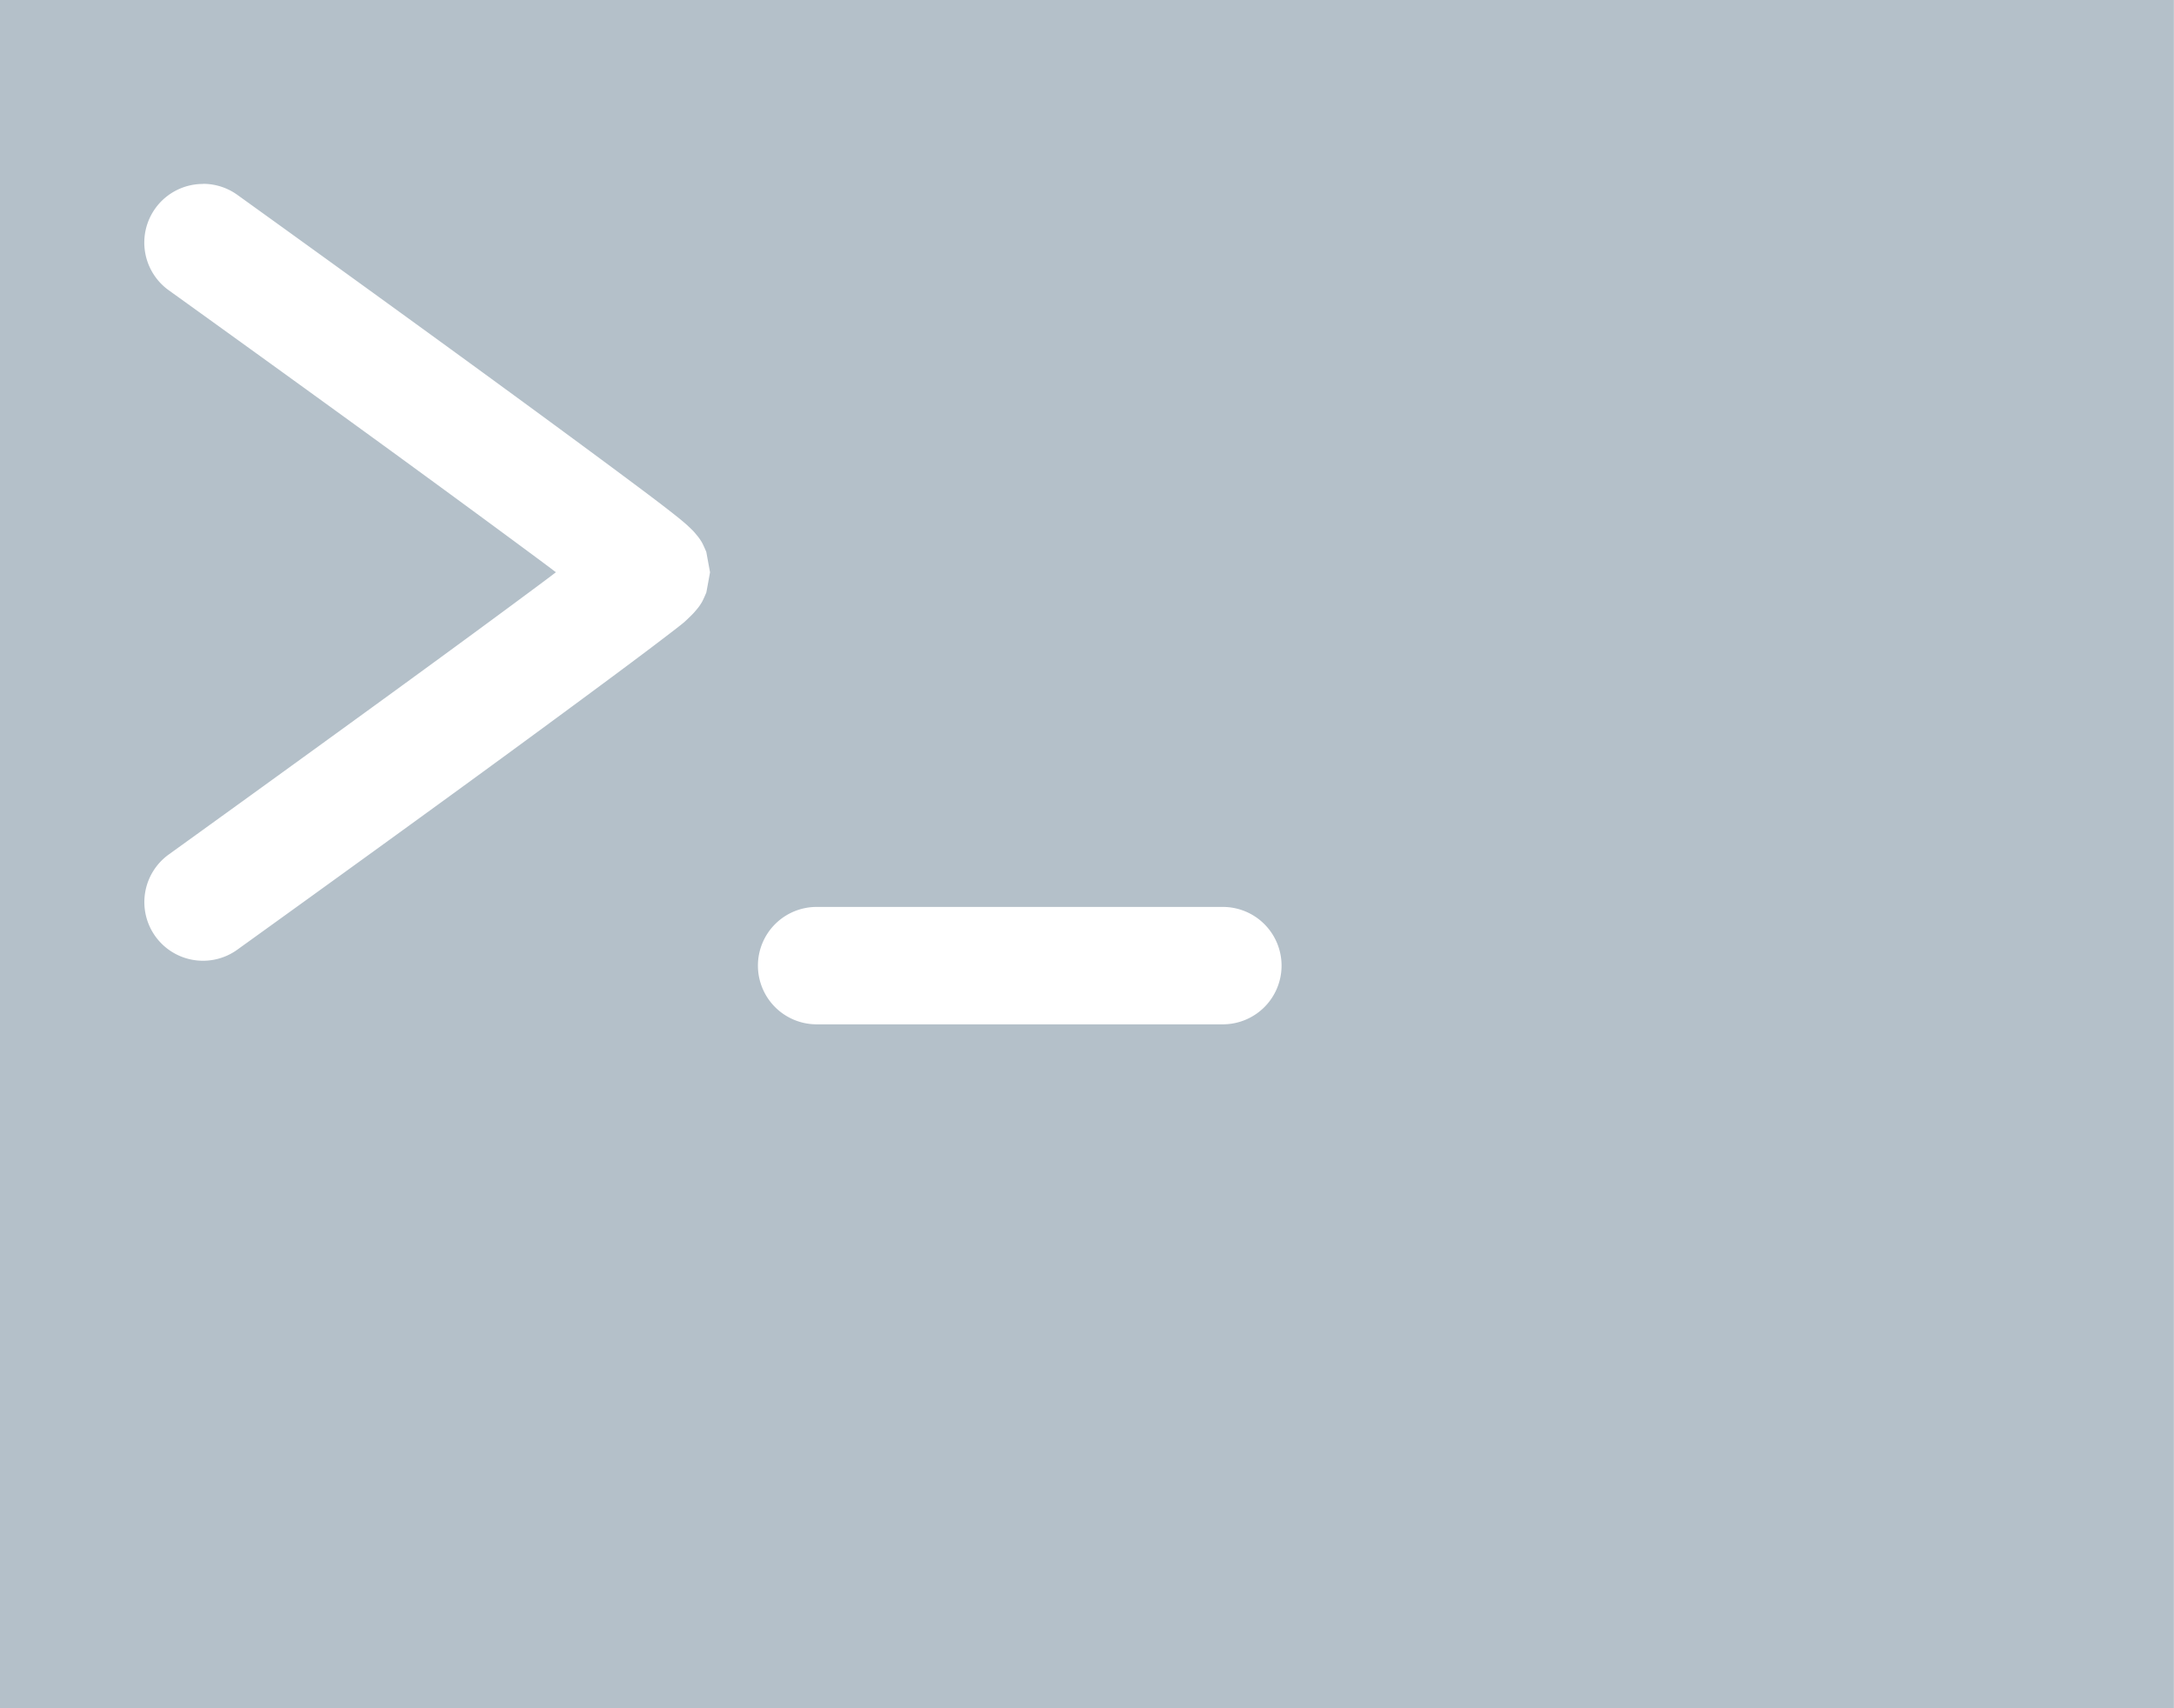 <?xml version="1.0" encoding="UTF-8" standalone="no"?>
<!-- Created with Inkscape (http://www.inkscape.org/) -->

<svg
   width="18.521mm"
   height="14.552mm"
   viewBox="0 0 18.521 14.552"
   version="1.1"
   id="svg1"
   inkscape:version="1.4 (1:1.4+202410161351+e7c3feb100)"
   sodipodi:docname="TerminalIcon.svg"
   xmlns:inkscape="http://www.inkscape.org/namespaces/inkscape"
   xmlns:sodipodi="http://sodipodi.sourceforge.net/DTD/sodipodi-0.dtd"
   xmlns="http://www.w3.org/2000/svg"
   xmlns:svg="http://www.w3.org/2000/svg">
  <sodipodi:namedview
     id="namedview1"
     pagecolor="#ffffff"
     bordercolor="#000000"
     borderopacity="0.25"
     inkscape:showpageshadow="2"
     inkscape:pageopacity="0.0"
     inkscape:pagecheckerboard="true"
     inkscape:deskcolor="#d1d1d1"
     inkscape:document-units="mm"
     inkscape:zoom="0.77949635"
     inkscape:cx="35.92063"
     inkscape:cy="27.581912"
     inkscape:window-width="1982"
     inkscape:window-height="1083"
     inkscape:window-x="0"
     inkscape:window-y="0"
     inkscape:window-maximized="1"
     inkscape:current-layer="layer1" />
  <defs
     id="defs1" />
  <g
     inkscape:label="Layer 1"
     inkscape:groupmode="layer"
     id="layer1"
     transform="translate(-95.515,-141.287)">
    <path
       id="rect25"
       style="fill:#b4c0c9;fill-opacity:1;stroke-width:0.814"
       d="m 95.515,141.287 v 14.552 H 114.035 V 141.287 Z m 1.728,1.566 a 0.5,0.5 0 0 1 0.294,0.094 c 0,0 0.956,0.687 1.912,1.383 0.478,0.348 0.955,0.698 1.316,0.966 0.18,0.134 0.332,0.247 0.441,0.332 0.055,0.043 0.1,0.078 0.137,0.11 0.019,0.016 0.033,0.029 0.056,0.051 0.011,0.011 0.024,0.022 0.047,0.051 0.012,0.014 0.027,0.031 0.049,0.068 0.011,0.019 0.037,0.08 0.037,0.08 1e-4,3.2e-4 0.032,0.174 0.032,0.174 0,2.4e-4 -0.031,0.173 -0.032,0.174 -1e-4,3.2e-4 -0.026,0.061 -0.037,0.08 -0.022,0.037 -0.037,0.054 -0.049,0.068 -0.023,0.028 -0.036,0.04 -0.047,0.051 -0.023,0.022 -0.038,0.037 -0.056,0.053 -0.037,0.031 -0.082,0.065 -0.137,0.107 -0.11,0.085 -0.261,0.198 -0.441,0.332 -0.361,0.268 -0.838,0.619 -1.316,0.967 -0.956,0.696 -1.912,1.383 -1.912,1.383 a 0.5,0.5 0 0 1 -0.698,-0.113 0.5,0.5 0 0 1 0.114,-0.698 c 0,0 0.954,-0.687 1.908,-1.381 0.477,-0.347 0.953,-0.696 1.308,-0.961 0.035,-0.026 0.05,-0.038 0.082,-0.062 -0.032,-0.024 -0.048,-0.037 -0.082,-0.062 -0.355,-0.264 -0.832,-0.614 -1.308,-0.961 -0.954,-0.694 -1.908,-1.379 -1.908,-1.379 a 0.5,0.5 0 0 1 -0.114,-0.699 0.5,0.5 0 0 1 0.404,-0.207 z m 5.229,6.16 h 3.461 a 0.5,0.5 0 0 1 0.5,0.5 0.5,0.5 0 0 1 -0.5,0.5 h -3.461 a 0.5,0.5 0 0 1 -0.5,-0.5 0.5,0.5 0 0 1 0.5,-0.5 z" />
  </g>
</svg>
